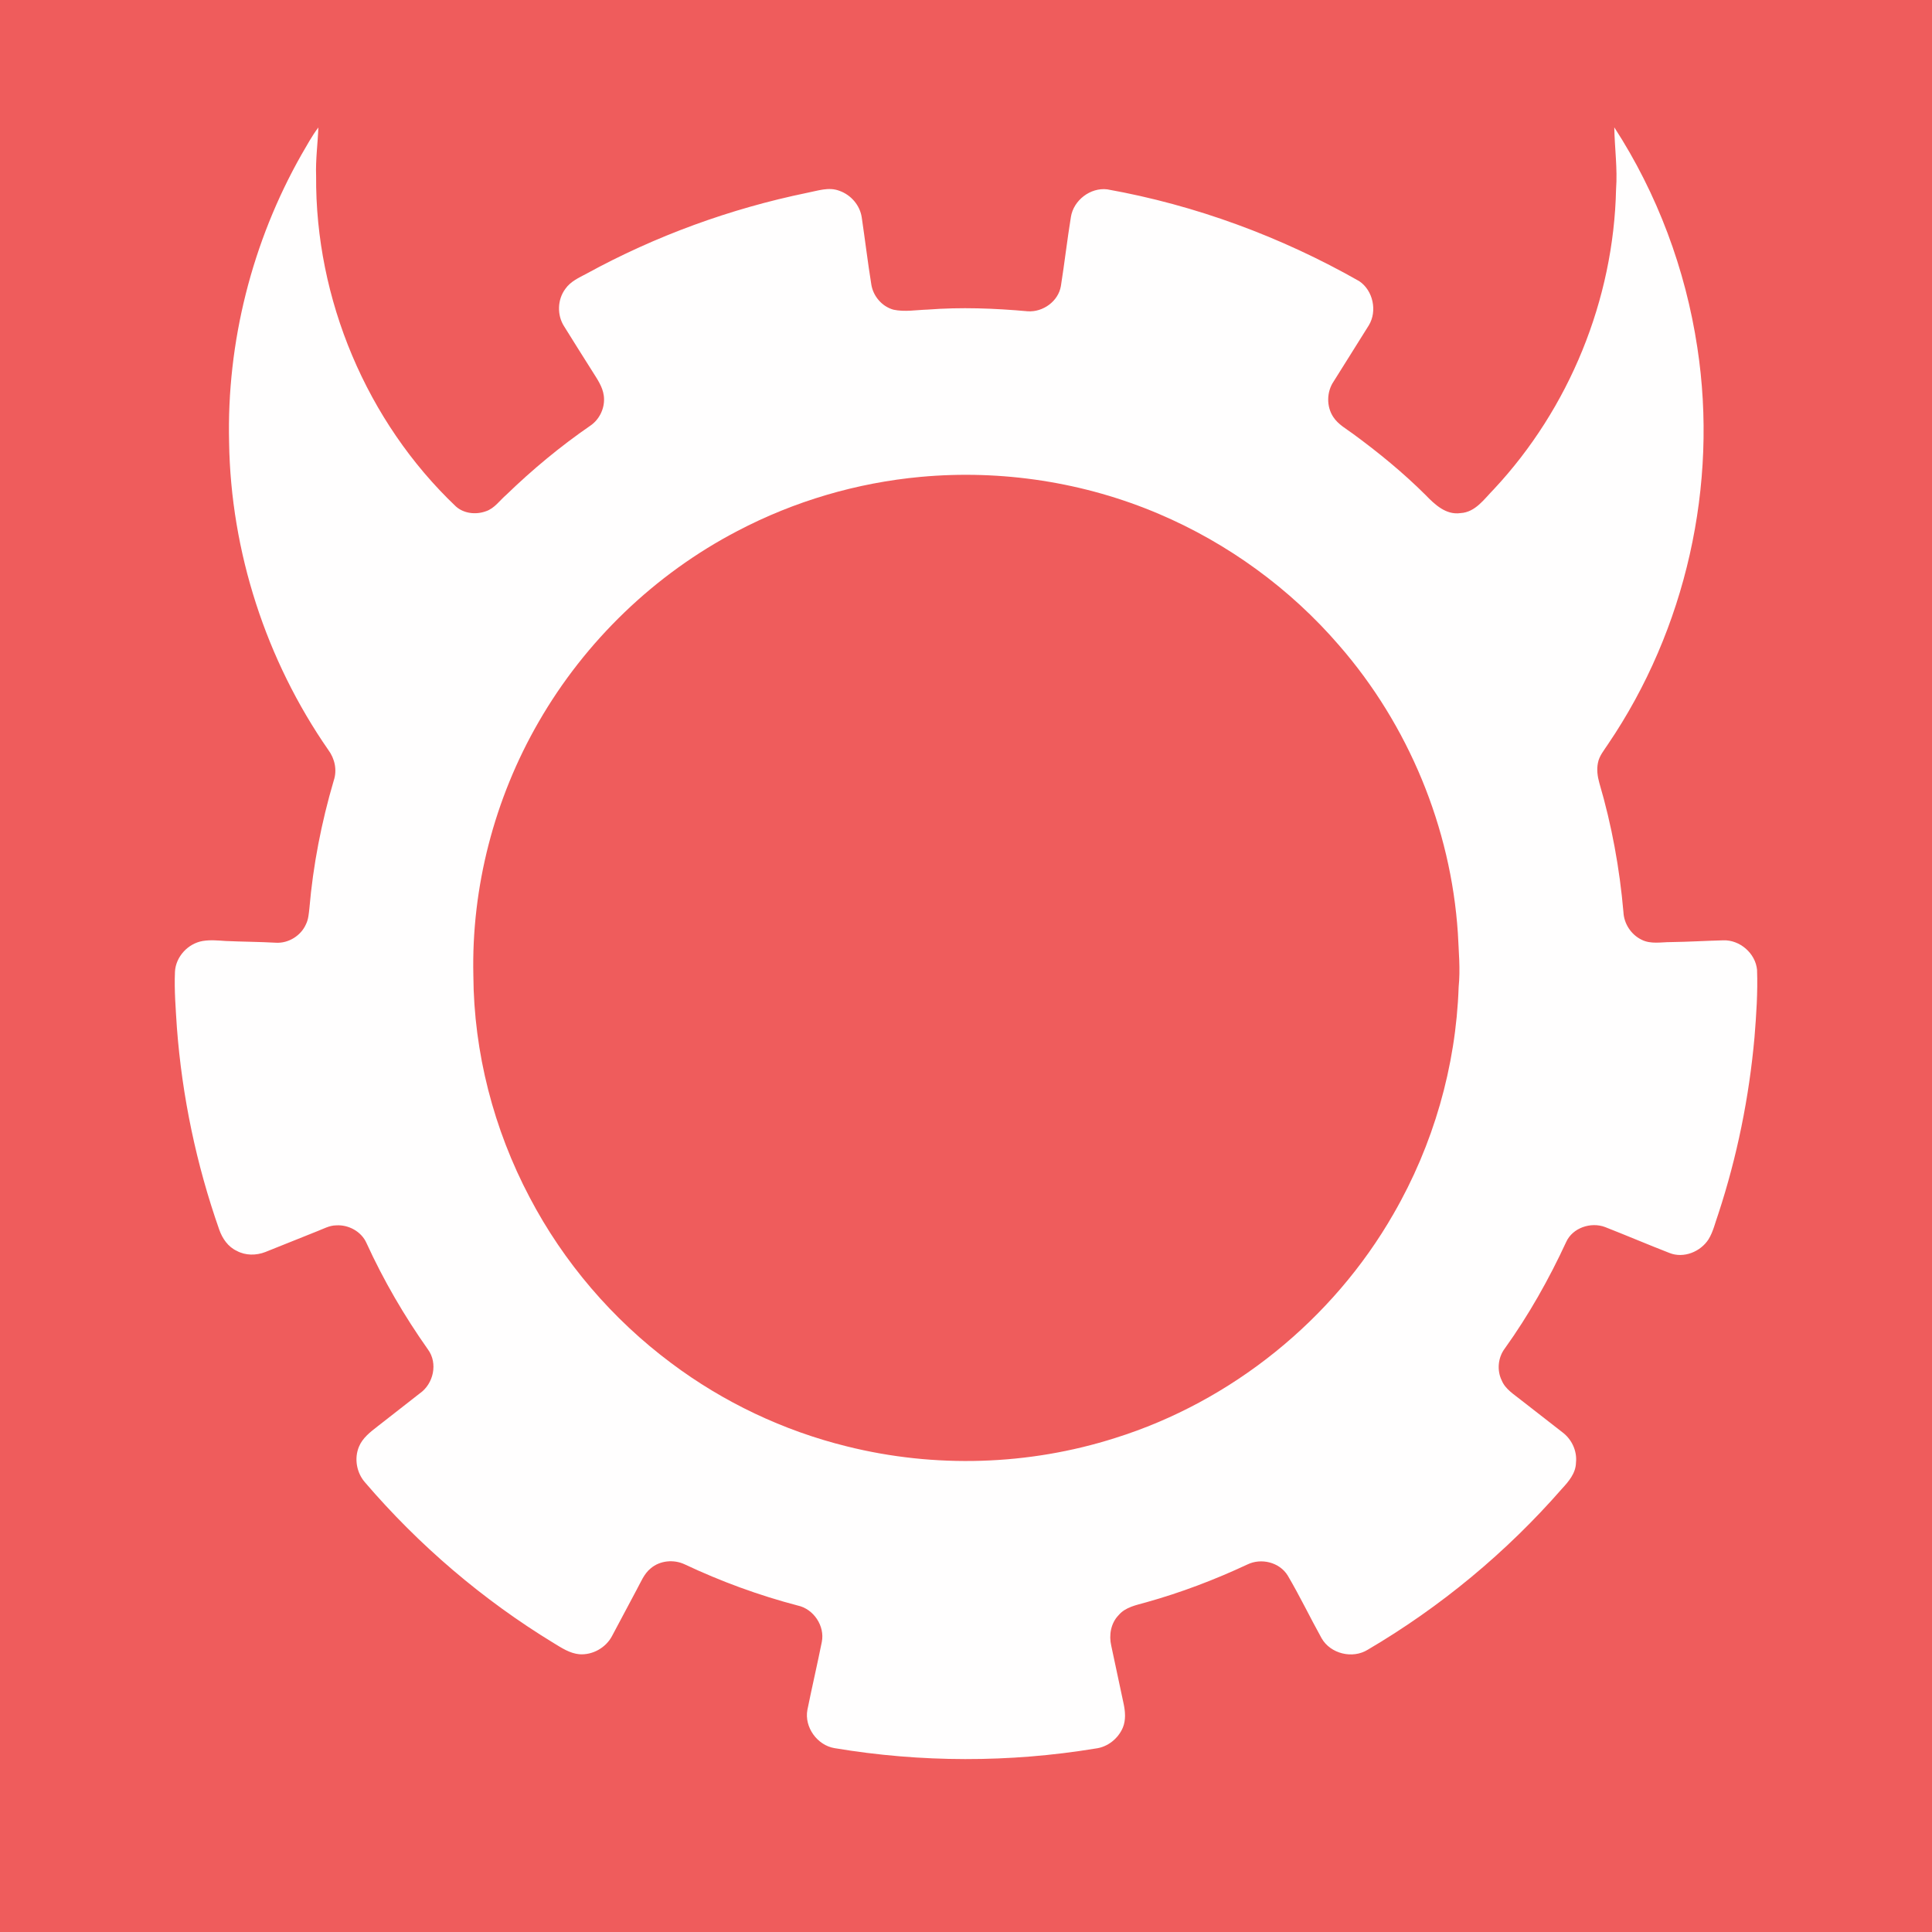 <?xml version="1.0" encoding="UTF-8" ?>
<!DOCTYPE svg PUBLIC "-//W3C//DTD SVG 1.1//EN" "http://www.w3.org/Graphics/SVG/1.1/DTD/svg11.dtd">
<svg width="1000pt" height="1000pt" viewBox="0 0 1000 1000" version="1.1" xmlns="http://www.w3.org/2000/svg">
<path fill="#ef5c5c" d=" M 0.00 0.00 L 1000.00 0.00 L 1000.00 1000.00 L 0.00 1000.00 L 0.00 0.00 Z" />
<path fill="#fffefe" d=" M 835.55 65.91 C 857.83 100.23 872.45 139.45 878.54 179.89 C 889.43 250.93 872.66 325.80 832.26 385.26 C 830.30 388.31 827.76 391.20 827.09 394.87 C 826.37 398.33 826.88 401.92 827.82 405.29 C 834.23 427.07 838.33 449.52 840.29 472.14 C 840.58 478.12 844.24 483.73 849.61 486.36 C 854.40 488.84 859.86 487.60 865.00 487.62 C 874.00 487.50 882.99 486.94 891.99 486.71 C 900.56 486.41 908.65 493.45 909.45 502.00 C 909.87 513.67 909.06 525.32 908.12 536.95 C 905.34 567.99 899.11 598.75 889.38 628.37 C 887.79 632.76 886.80 637.43 884.34 641.46 C 880.19 647.91 871.47 651.47 864.16 648.55 C 852.98 644.21 841.95 639.49 830.78 635.12 C 823.42 632.36 813.99 635.49 810.66 642.83 C 801.74 662.10 791.27 680.69 778.89 697.96 C 775.35 702.64 774.72 709.22 777.28 714.50 C 779.19 719.12 783.67 721.72 787.38 724.74 C 794.48 730.25 801.56 735.81 808.67 741.32 C 813.52 744.92 816.40 751.04 815.72 757.10 C 815.62 762.48 811.97 766.79 808.50 770.53 C 779.74 803.47 745.64 831.75 707.94 853.90 C 700.06 858.79 688.65 856.02 684.05 847.94 C 678.08 837.19 672.76 826.07 666.52 815.49 C 662.28 808.59 652.81 806.29 645.65 809.77 C 628.72 817.69 611.19 824.35 593.18 829.38 C 588.18 830.80 582.55 831.80 579.02 835.98 C 574.95 840.13 573.91 846.33 575.19 851.86 C 577.32 861.84 579.43 871.84 581.58 881.83 C 582.44 885.90 582.81 890.30 581.17 894.24 C 578.75 899.92 573.33 904.26 567.15 905.02 C 522.49 912.39 476.63 912.32 431.99 904.84 C 423.02 903.39 416.19 893.95 417.92 884.95 C 420.29 873.25 423.01 861.61 425.36 849.91 C 427.04 841.62 421.14 832.79 412.90 831.02 C 392.78 825.76 373.17 818.55 354.36 809.69 C 348.75 807.05 341.58 807.69 336.82 811.77 C 333.33 814.57 331.72 818.87 329.63 822.67 C 325.33 830.72 321.08 838.80 316.76 846.85 C 313.58 852.86 306.75 856.71 299.95 856.24 C 294.96 855.81 290.71 852.96 286.55 850.43 C 249.85 828.07 216.78 799.81 188.83 767.17 C 184.56 762.21 183.26 754.89 185.79 748.82 C 187.64 744.30 191.63 741.24 195.37 738.33 C 202.69 732.68 209.91 726.92 217.22 721.26 C 224.38 716.32 226.78 705.62 221.50 698.47 C 209.25 681.14 198.52 662.70 189.69 643.39 C 187.06 637.44 180.41 633.82 174.00 634.25 C 170.51 634.27 167.41 636.06 164.23 637.27 C 155.26 640.87 146.29 644.47 137.32 648.05 C 132.58 649.89 127.07 649.91 122.55 647.45 C 118.04 645.37 115.08 641.03 113.48 636.47 C 101.64 602.78 94.25 567.52 91.56 531.92 C 90.96 522.29 90.14 512.64 90.56 502.99 C 90.95 495.21 97.30 488.35 104.93 487.05 C 108.88 486.40 112.90 486.79 116.86 487.06 C 125.56 487.45 134.28 487.47 142.98 487.96 C 149.39 488.26 155.76 484.31 158.35 478.43 C 159.64 475.86 159.82 472.95 160.14 470.15 C 162.06 447.75 166.40 425.58 172.74 404.03 C 174.58 398.63 173.29 392.67 169.93 388.16 C 137.69 341.69 119.46 285.56 118.58 228.99 C 117.30 177.18 130.48 125.12 156.04 80.04 C 158.84 75.28 161.43 70.38 164.78 65.98 C 164.48 74.33 163.31 82.65 163.62 91.03 C 163.12 154.71 189.74 218.22 235.95 262.12 C 240.08 265.84 246.34 266.50 251.45 264.64 C 255.95 263.18 258.62 259.04 262.07 256.10 C 275.54 243.06 290.02 231.04 305.46 220.40 C 310.47 217.05 313.31 210.85 312.53 204.87 C 311.95 200.16 309.11 196.22 306.67 192.30 C 301.74 184.57 296.91 176.78 292.05 169.01 C 288.24 163.17 288.46 155.11 292.62 149.52 C 295.29 145.66 299.66 143.73 303.66 141.61 C 339.32 122.09 377.92 108.01 417.73 99.81 C 423.16 98.78 428.89 96.65 434.36 98.72 C 440.46 100.81 445.23 106.34 446.07 112.78 C 447.76 124.16 449.12 135.60 450.95 146.97 C 451.81 153.14 456.41 158.62 462.45 160.29 C 468.24 161.54 474.19 160.43 480.04 160.25 C 497.34 158.92 514.71 159.56 531.98 161.12 C 539.83 161.64 547.75 155.99 549.11 148.10 C 551.00 136.18 552.36 124.18 554.30 112.27 C 555.69 103.63 564.38 96.97 573.07 98.00 C 618.87 106.19 663.11 122.55 703.53 145.52 C 710.72 150.35 712.98 161.02 708.49 168.40 C 702.37 178.04 696.43 187.80 690.30 197.43 C 686.63 202.81 686.50 210.43 690.12 215.86 C 692.65 219.72 696.82 221.94 700.43 224.63 C 713.59 234.28 726.27 244.66 737.84 256.18 C 742.62 261.12 748.42 266.65 755.93 265.58 C 763.71 265.17 768.28 258.20 773.26 253.18 C 812.27 211.42 835.24 155.10 836.47 97.96 C 837.27 87.26 835.73 76.59 835.55 65.91 Z" />
<path fill="#ef5c5c" d=" M 476.57 246.83 C 518.42 242.98 561.21 249.54 599.88 266.02 C 635.55 281.20 667.74 304.62 693.06 333.98 C 729.02 375.24 751.01 428.41 754.59 483.03 C 755.01 492.33 755.93 501.65 754.99 510.95 C 753.59 552.03 741.86 592.68 721.30 628.26 C 689.91 683.07 637.47 725.45 577.16 744.32 C 532.48 758.55 483.85 760.03 438.37 748.65 C 405.58 740.58 374.45 725.81 347.43 705.55 C 317.03 682.87 291.73 653.35 274.13 619.74 C 255.53 584.52 245.25 544.82 245.01 504.96 C 243.95 459.23 255.91 413.32 278.78 373.72 C 302.83 331.92 338.95 297.11 381.74 274.82 C 411.11 259.40 443.54 249.86 476.57 246.83 Z" />
</svg>
